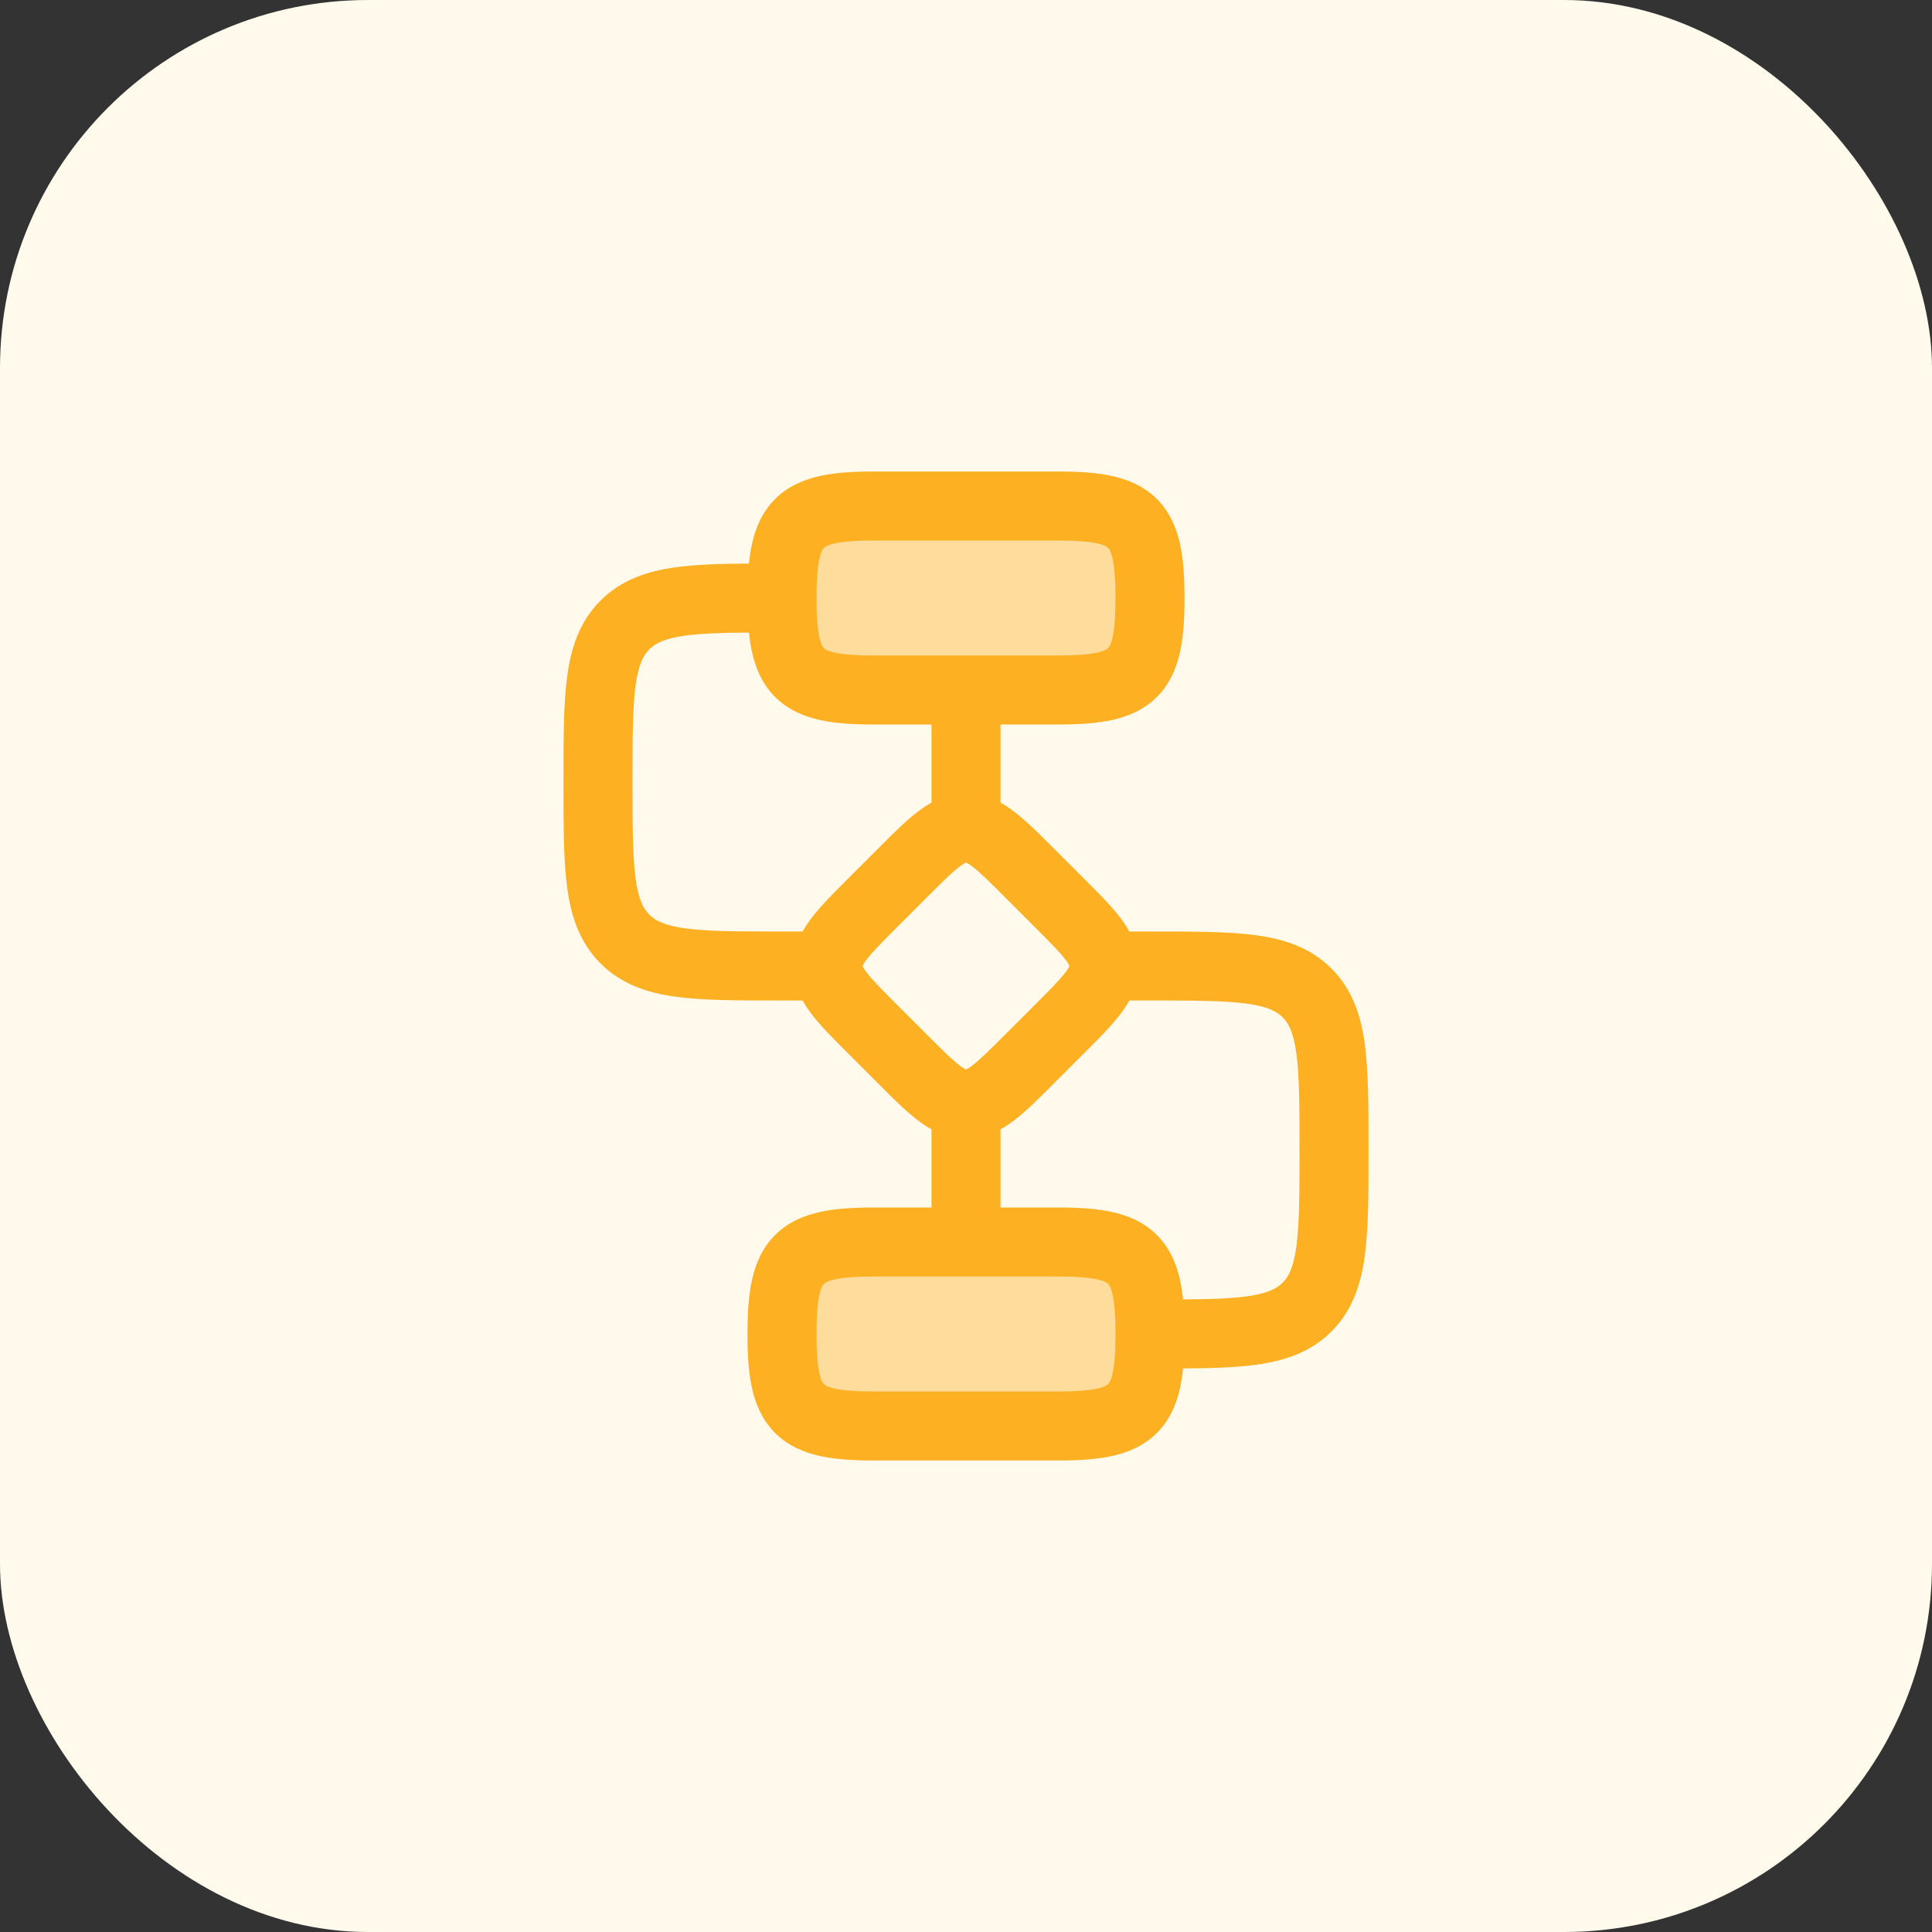 <svg width="42" height="42" viewBox="0 0 42 42" fill="none" xmlns="http://www.w3.org/2000/svg">
<rect x="0" y="0" width="42" height="42" fill="#333333" stroke="none"/>
<rect width="42" height="42" rx="8" fill="#FFFAEB"/>
<g opacity="0.4">
<path d="M19 11C17.345 11 17 11.345 17 13C17 14.655 17.345 15 19 15H23C24.655 15 25 14.655 25 13C25 11.345 24.655 11 23 11H19Z" fill="#FDB022"/>
<path d="M19 27C17.345 27 17 27.345 17 29C17 30.655 17.345 31 19 31H23C24.655 31 25 30.655 25 29C25 27.345 24.655 27 23 27H19Z" fill="#FDB022"/>
</g>
<path fill-rule="evenodd" clip-rule="evenodd" d="M19 10.25C18.57 10.25 18.174 10.271 17.828 10.347C17.475 10.425 17.129 10.57 16.849 10.849C16.57 11.129 16.425 11.475 16.347 11.829C16.318 11.962 16.297 12.103 16.282 12.251C15.673 12.255 15.147 12.271 14.706 12.33C14.078 12.414 13.511 12.6 13.056 13.056C12.6 13.511 12.414 14.078 12.33 14.706C12.25 15.3 12.25 16.049 12.25 16.948V17.052C12.25 17.951 12.25 18.7 12.33 19.294C12.414 19.922 12.6 20.489 13.056 20.945C13.511 21.4 14.078 21.586 14.706 21.67C15.3 21.75 16.049 21.75 16.948 21.75L17.449 21.75C17.508 21.858 17.576 21.957 17.647 22.05C17.84 22.303 18.113 22.577 18.41 22.874L19.126 23.59C19.423 23.887 19.697 24.16 19.95 24.353C20.043 24.424 20.142 24.492 20.25 24.551V26.25H19C18.57 26.25 18.174 26.271 17.828 26.347C17.475 26.425 17.129 26.57 16.849 26.849C16.57 27.129 16.425 27.475 16.347 27.828C16.271 28.174 16.25 28.57 16.25 29C16.25 29.43 16.271 29.826 16.347 30.172C16.425 30.525 16.57 30.871 16.849 31.151C17.129 31.43 17.475 31.575 17.828 31.653C18.174 31.729 18.57 31.75 19 31.75H23C23.43 31.75 23.826 31.729 24.172 31.653C24.525 31.575 24.871 31.43 25.151 31.151C25.43 30.871 25.575 30.525 25.653 30.172C25.682 30.038 25.703 29.897 25.718 29.749C26.327 29.745 26.853 29.729 27.294 29.67C27.922 29.586 28.489 29.4 28.945 28.945C29.4 28.489 29.586 27.922 29.67 27.294C29.75 26.7 29.75 25.951 29.75 25.052V24.948C29.75 24.049 29.75 23.3 29.67 22.706C29.586 22.078 29.4 21.511 28.945 21.055C28.489 20.6 27.922 20.414 27.294 20.33C26.7 20.25 25.951 20.25 25.052 20.25L24.551 20.25C24.492 20.142 24.424 20.043 24.353 19.95C24.16 19.697 23.887 19.423 23.59 19.126L22.874 18.41C22.577 18.113 22.303 17.84 22.05 17.647C21.957 17.576 21.858 17.508 21.75 17.449V15.75H23C23.43 15.75 23.826 15.729 24.172 15.653C24.525 15.575 24.871 15.43 25.151 15.151C25.43 14.871 25.575 14.525 25.653 14.171C25.729 13.826 25.75 13.43 25.75 13C25.75 12.57 25.729 12.174 25.653 11.829C25.575 11.475 25.43 11.129 25.151 10.849C24.871 10.57 24.525 10.425 24.172 10.347C23.826 10.271 23.43 10.25 23 10.25H19ZM23 14.25C23.397 14.25 23.665 14.228 23.85 14.188C24.026 14.149 24.076 14.104 24.09 14.09C24.104 14.076 24.149 14.026 24.188 13.85C24.228 13.665 24.25 13.397 24.25 13C24.25 12.603 24.228 12.335 24.188 12.15C24.149 11.974 24.104 11.924 24.09 11.91C24.076 11.896 24.026 11.851 23.85 11.812C23.665 11.772 23.397 11.75 23 11.75H19C18.603 11.75 18.335 11.772 18.15 11.812C17.974 11.851 17.924 11.896 17.91 11.91C17.896 11.924 17.851 11.974 17.812 12.15C17.772 12.335 17.75 12.603 17.75 13V13.002C17.75 13.398 17.772 13.665 17.812 13.85C17.851 14.026 17.896 14.076 17.91 14.09C17.924 14.104 17.974 14.149 18.15 14.188C18.335 14.228 18.603 14.25 19 14.25H23ZM20.25 15.75V17.449C20.142 17.508 20.043 17.576 19.95 17.647C19.697 17.84 19.423 18.113 19.126 18.41L18.41 19.126C18.113 19.423 17.84 19.697 17.647 19.95C17.576 20.043 17.508 20.142 17.449 20.25H17C16.036 20.25 15.388 20.248 14.905 20.183C14.444 20.121 14.246 20.014 14.116 19.884C13.986 19.754 13.879 19.556 13.816 19.095C13.752 18.612 13.75 17.964 13.75 17C13.75 16.036 13.752 15.388 13.816 14.905C13.879 14.444 13.986 14.246 14.116 14.116C14.246 13.986 14.444 13.879 14.905 13.816C15.257 13.769 15.697 13.755 16.282 13.752C16.297 13.898 16.318 14.039 16.347 14.171C16.425 14.525 16.57 14.871 16.849 15.151C17.129 15.43 17.475 15.575 17.828 15.653C18.174 15.729 18.57 15.75 19 15.75H20.25ZM21.75 26.25V24.551C21.858 24.492 21.957 24.424 22.05 24.353C22.303 24.16 22.577 23.887 22.874 23.59L23.59 22.874C23.887 22.577 24.16 22.303 24.353 22.05C24.424 21.957 24.492 21.858 24.551 21.75H25C25.964 21.75 26.612 21.752 27.095 21.817C27.556 21.879 27.754 21.986 27.884 22.116C28.014 22.246 28.121 22.444 28.183 22.905C28.248 23.388 28.25 24.036 28.25 25C28.25 25.964 28.248 26.612 28.183 27.095C28.121 27.556 28.014 27.754 27.884 27.884C27.754 28.014 27.556 28.121 27.095 28.183C26.743 28.231 26.303 28.244 25.718 28.248C25.703 28.102 25.682 27.961 25.653 27.828C25.575 27.475 25.43 27.129 25.151 26.849C24.871 26.57 24.525 26.425 24.172 26.347C23.826 26.271 23.43 26.25 23 26.25H21.75ZM19 27.75C18.603 27.75 18.335 27.772 18.15 27.812C17.974 27.851 17.924 27.896 17.91 27.91C17.896 27.924 17.851 27.974 17.812 28.15C17.772 28.335 17.75 28.603 17.75 29C17.75 29.397 17.772 29.665 17.812 29.85C17.851 30.026 17.896 30.076 17.91 30.09C17.924 30.104 17.974 30.149 18.15 30.188C18.335 30.228 18.603 30.25 19 30.25H23C23.397 30.25 23.665 30.228 23.85 30.188C24.026 30.149 24.076 30.104 24.09 30.09C24.104 30.076 24.149 30.026 24.188 29.85C24.228 29.665 24.25 29.397 24.25 29C24.25 28.603 24.228 28.335 24.188 28.15C24.149 27.974 24.104 27.924 24.09 27.91C24.076 27.896 24.026 27.851 23.85 27.812C23.665 27.772 23.397 27.75 23 27.75H19ZM20.155 19.503C20.494 19.163 20.697 18.964 20.86 18.839C20.934 18.782 20.976 18.761 20.995 18.753L21 18.751L21.005 18.753C21.024 18.761 21.066 18.782 21.14 18.839C21.303 18.964 21.506 19.163 21.845 19.503L22.497 20.155C22.837 20.494 23.036 20.697 23.161 20.86C23.218 20.934 23.239 20.976 23.247 20.995L23.249 21L23.247 21.005C23.239 21.024 23.218 21.066 23.161 21.14C23.036 21.303 22.837 21.506 22.497 21.845L21.845 22.497C21.506 22.837 21.303 23.036 21.14 23.161C21.066 23.218 21.024 23.239 21.005 23.247L21 23.249L20.995 23.247C20.976 23.239 20.934 23.218 20.86 23.161C20.697 23.036 20.494 22.837 20.155 22.497L19.503 21.845C19.163 21.506 18.964 21.303 18.839 21.14C18.782 21.066 18.761 21.024 18.753 21.005L18.751 21L18.753 20.995C18.761 20.976 18.782 20.934 18.839 20.86C18.964 20.697 19.163 20.494 19.503 20.155L20.155 19.503Z" fill="#FDB022"/>
</svg>
